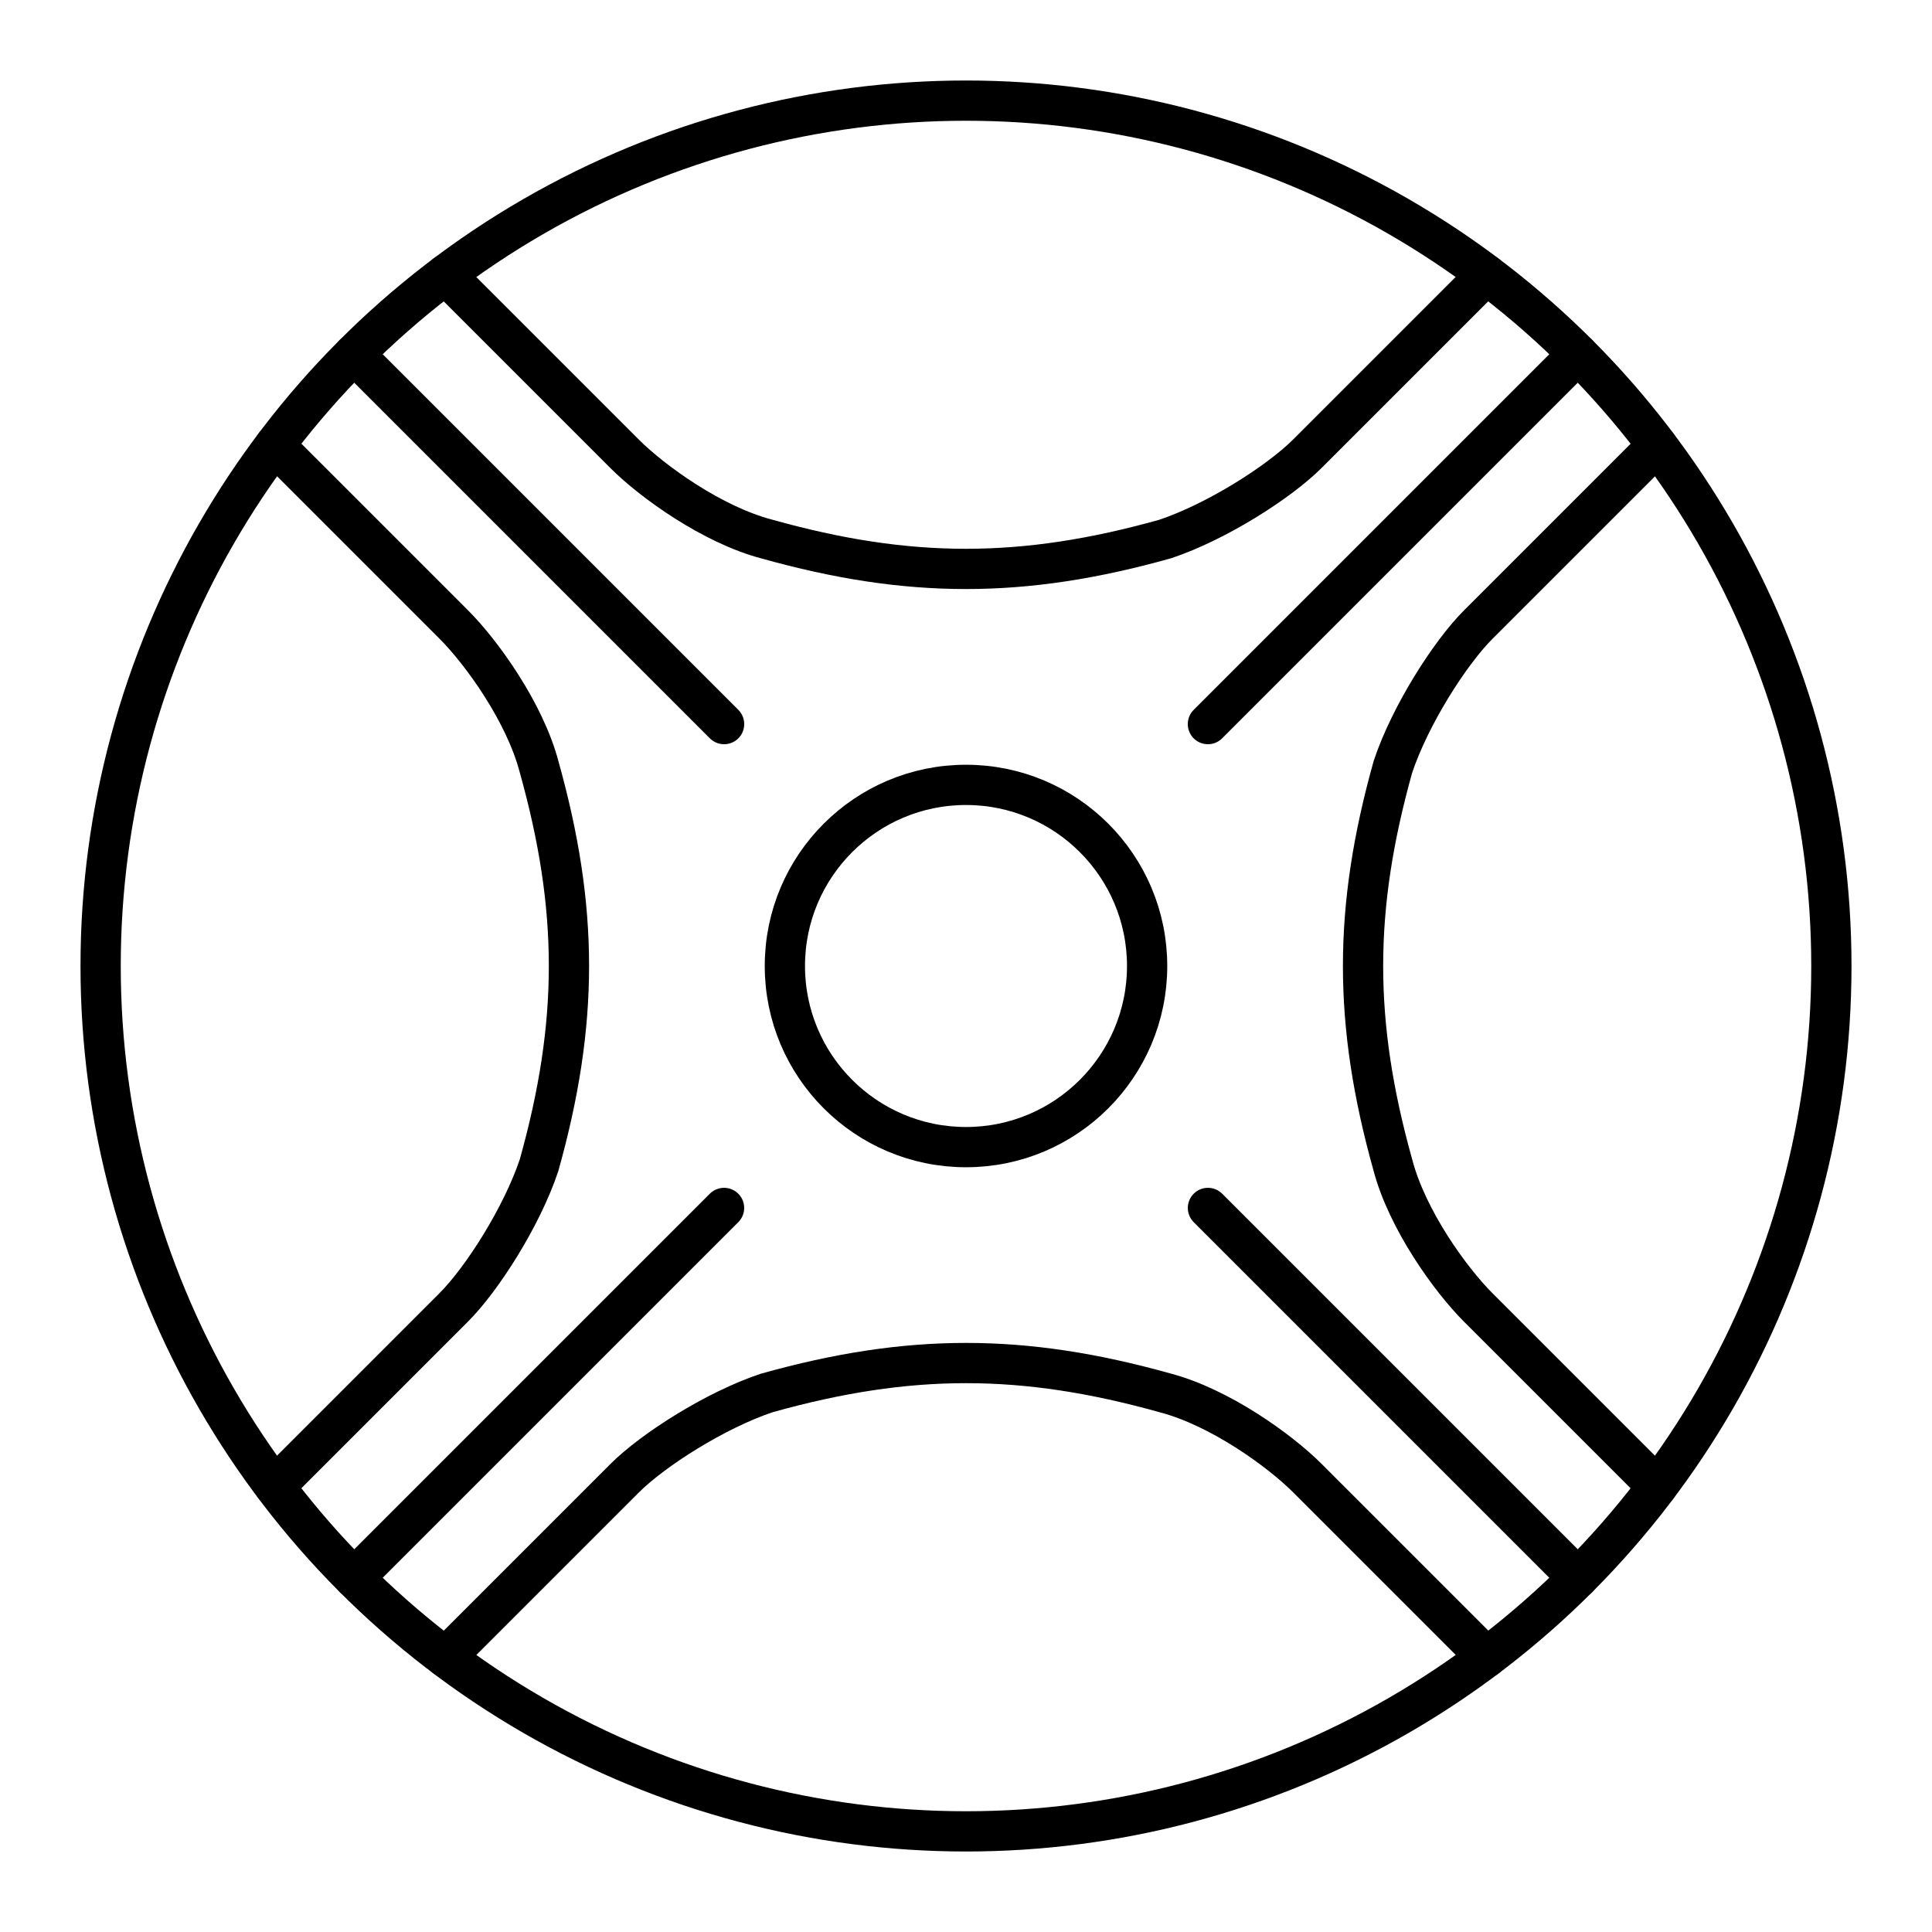 <svg version="1.1" viewBox="0 0 48 48" xml:space="preserve" xmlns="http://www.w3.org/2000/svg"><g fill="none" stroke="#000" stroke-linecap="round" stroke-linejoin="round"><circle cx="24" cy="24" r="21.5" style="paint-order:stroke fill markers"/><g stroke-width="1px"><path d="m36.933 41.175-4.447-4.447c-0.707-0.707-2.192-1.768-3.535-2.121-3.535-0.99-6.364-0.99-9.899 0-1.273 0.424-2.828 1.414-3.535 2.121l-4.447 4.447"/><path d="m6.825 11.067 4.447 4.447c0.707 0.707 1.768 2.192 2.121 3.535 0.99 3.535 0.99 6.364 0 9.899-0.424 1.273-1.414 2.828-2.121 3.535l-4.447 4.447"/><path d="m11.067 6.824 4.447 4.447c0.707 0.707 2.192 1.768 3.535 2.121 3.535 0.99 6.364 0.99 9.899 0 1.273-0.424 2.828-1.414 3.535-2.121l4.447-4.447"/><path d="m41.175 36.932-4.447-4.447c-0.707-0.707-1.768-2.192-2.121-3.535-0.99-3.535-0.99-6.364 0-9.899 0.424-1.273 1.414-2.828 2.121-3.535l4.447-4.447"/><path d="m8.797 39.203 9.192-9.192"/><path d="m30.01 17.99 9.192-9.192"/><path d="m39.203 39.203-9.192-9.192"/><path d="m17.99 17.99-9.192-9.192"/></g><circle cx="24" cy="24" r="4.5" style="paint-order:stroke fill markers"/></g></svg>
